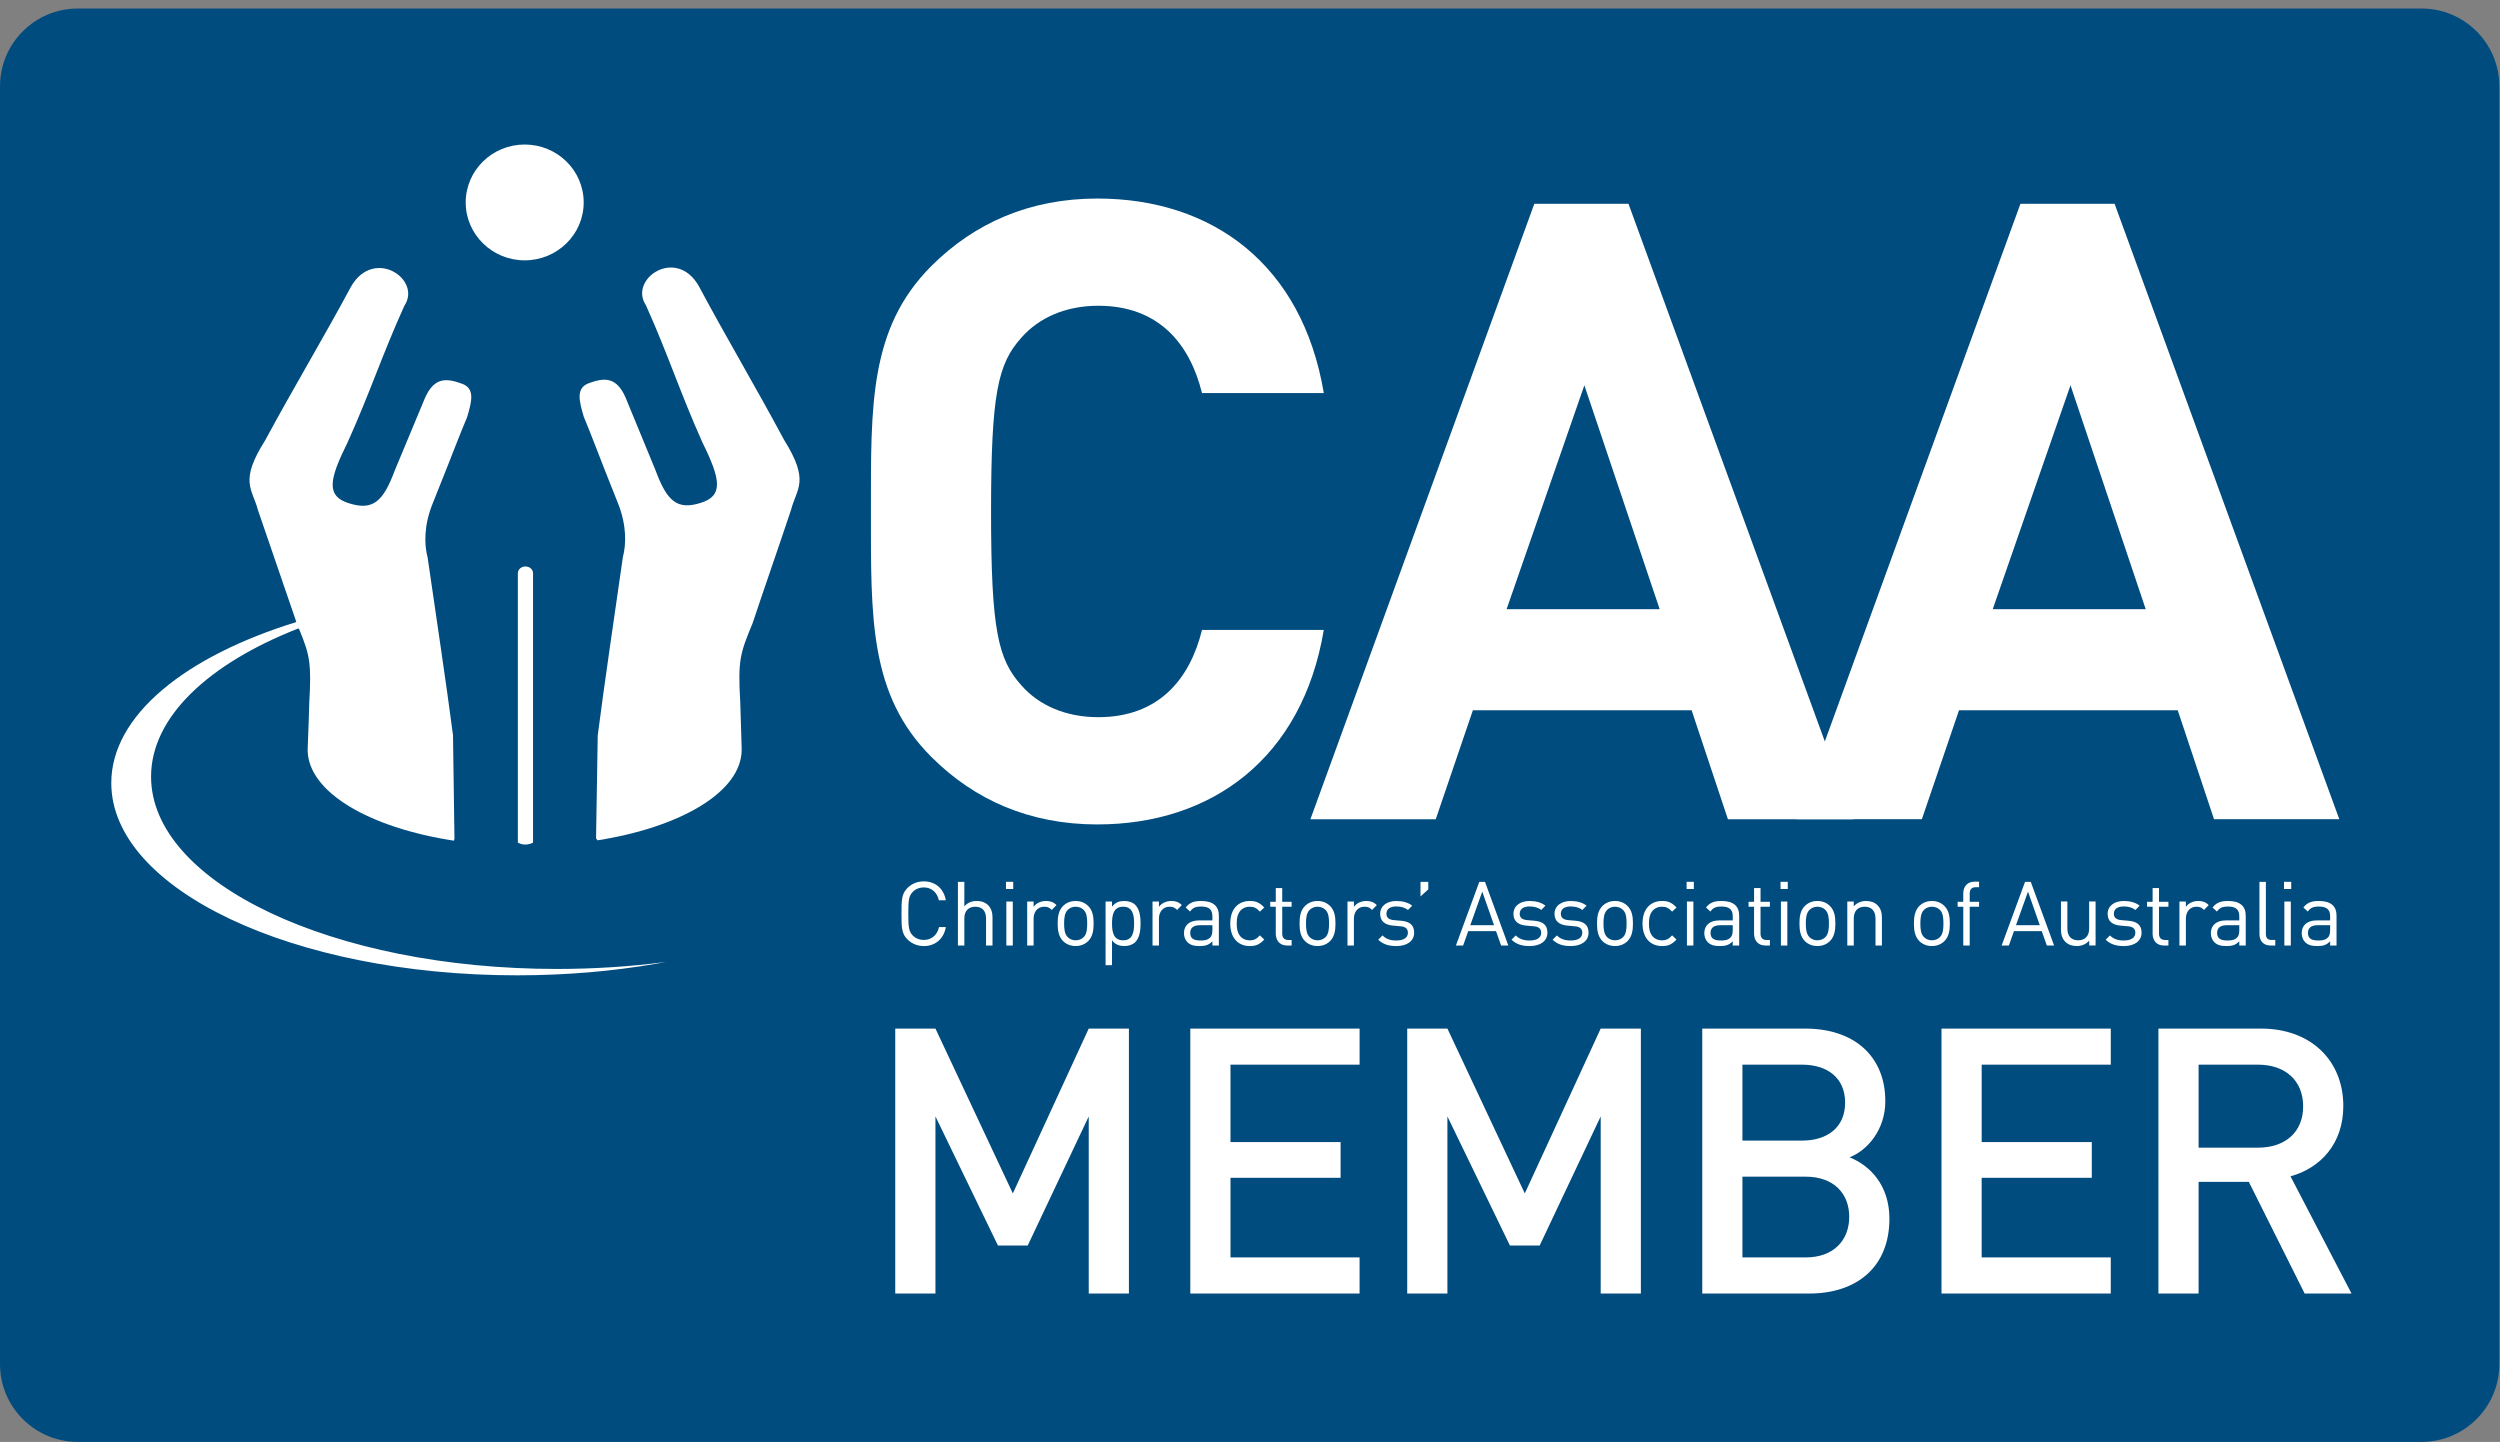 <svg width="241" height="139" viewBox="0 0 241 139" xmlns="http://www.w3.org/2000/svg"><rect x="0" y="0" width="241" height="139" fill="#808080" stroke="none"/><g fill="none" fill-rule="evenodd"><path d="M240.938 131.496c0 4.144-3.36 7.504-7.506 7.504H7.506C3.36 139 0 135.64 0 131.496V8.326C0 4.18 3.36.82 7.506.82h225.926c4.145 0 7.506 3.36 7.506 7.505v123.17" fill="#004C7F"/><path d="M50.578 13.933c3.144 0 5.69 2.496 5.69 5.584 0 3.08-2.546 5.58-5.69 5.58-3.137 0-5.684-2.5-5.684-5.58 0-3.088 2.547-5.584 5.684-5.584M71.5 72.267l-.098-3.247-.042-1.32c-.23-4.06-.032-4.67 1.186-7.61 1.2-3.602 2.513-7.342 3.713-10.947.55-2.11 1.83-2.742-.688-6.76-2.652-4.963-5.567-9.866-8.22-14.828-2.18-3.795-6.77-.66-5.085 1.87 2.155 4.787 3.3 8.44 5.452 13.233 1.772 3.59 2.005 5.123-.134 5.807-2.305.742-3.282-.133-4.4-3.152-1.156-2.786-1.735-4.23-2.887-7.01-.878-1.977-2.02-1.92-3.54-1.363-1.258.47-.93 1.705-.483 3.23.808 1.947 1.306 3.32 2.066 5.236l1.244 3.133c.828 2.092.794 3.91.46 5.172-.695 4.87-1.81 12.383-2.422 17.18l-.162 9.924.143.192c8.1-1.282 13.895-4.71 13.895-8.74zM51.385 81.224v-25.97c0-.357-.325-.646-.734-.646-.404 0-.73.29-.73.647v25.97s.662.43 1.465 0" fill="#FFF"/><path d="M28.773 60.577c-8.67 3.4-14.21 8.543-14.21 14.294 0 10.24 17.513 18.536 39.113 18.536 3.64 0 7.162-.234 10.504-.674l-.955.176c-4.176.72-8.683 1.113-13.384 1.113-21.602 0-39.113-8.298-39.113-18.54 0-6.51 7.117-12.206 17.832-15.514l-.06-.205c-1.18-3.486-2.45-7.09-3.626-10.566-.552-2.114-1.846-2.75.7-6.77 2.67-4.96 5.616-9.86 8.278-14.82 2.21-3.802 6.834-.67 5.13 1.866-2.166 4.787-3.333 8.44-5.5 13.23-1.786 3.59-2.027 5.122.132 5.804 2.327.744 3.314-.13 4.44-3.15 1.166-2.782 1.756-4.222 2.92-7.008.882-1.975 2.034-1.922 3.57-1.357 1.262.464.938 1.7.486 3.223-.818 1.944-1.323 3.32-2.09 5.236l-1.25 3.134c-.834 2.093-.8 3.91-.465 5.17.7 4.868 1.824 12.306 2.444 17.11l.14 9.952-.045.225c-8.21-1.253-14.107-4.71-14.107-8.773l.106-2.838c.033-.982.052-1.683.052-1.683.214-3.785.06-4.57-.95-7.034l-.093-.136M104.954 124.695v-17.072l-5.882 12.445h-2.87l-6.025-12.445v17.072h-3.874v-25.54h3.874l7.46 15.89 7.317-15.89h3.873v25.54h-3.873M114.745 124.695v-25.54h16.32v3.48h-12.446v7.462h10.615v3.442H118.62v7.675h12.444v3.48h-16.32M154.307 124.695v-17.072l-5.883 12.445h-2.868l-6.026-12.445v17.072h-3.874v-25.54h3.874l7.46 15.89 7.317-15.89h3.873v25.54h-3.873M174.07 113.43h-6.1v7.785h6.1c2.69 0 4.195-1.65 4.195-3.91 0-2.26-1.506-3.874-4.196-3.874zm-.36-10.796h-5.74v7.32h5.74c2.477 0 4.16-1.294 4.16-3.66 0-2.37-1.683-3.66-4.16-3.66zm.718 22.06h-10.33V99.157h9.934c4.738 0 7.712 2.69 7.712 6.994 0 2.762-1.72 4.736-3.442 5.416 1.973.79 3.837 2.692 3.837 5.918 0 4.697-3.193 7.21-7.712 7.21zM187.16 124.695v-25.54h16.32v3.48h-12.446v7.462h10.615v3.442h-10.616v7.675h12.445v3.48h-16.32M217.684 102.634h-5.74v8h5.74c2.583 0 4.34-1.472 4.34-3.982 0-2.512-1.757-4.018-4.34-4.018zm4.483 22.06l-5.38-10.76h-4.843v10.76h-3.872V99.157h9.9c4.84 0 7.924 3.12 7.924 7.46 0 3.66-2.223 5.99-5.092 6.78l5.883 11.3h-4.52zM89.05 91.2c-.603 0-1.155-.226-1.57-.638-.576-.576-.576-1.185-.576-2.484 0-1.3 0-1.902.577-2.48.415-.415.967-.633 1.57-.633 1.102 0 1.92.668 2.13 1.822h-.675c-.163-.748-.688-1.24-1.455-1.24-.405 0-.793.152-1.06.43-.387.396-.43.818-.43 2.1 0 1.286.043 1.708.43 2.104.267.277.655.43 1.06.43.767 0 1.31-.49 1.472-1.24h.657c-.2 1.157-1.036 1.83-2.13 1.83M95.055 91.148v-2.62c0-.743-.396-1.12-1.034-1.12-.636 0-1.058.387-1.058 1.12v2.62h-.62V85.01h.62v2.365c.31-.358.714-.52 1.19-.52.955 0 1.525.612 1.525 1.567v2.726h-.622M97.01 86.906h.623v4.242h-.622v-4.242zm-.032-1.9h.697v.693h-.697v-.694zM101.39 87.718c-.234-.234-.406-.31-.733-.31-.62 0-1.017.488-1.017 1.137v2.603h-.62v-4.242h.62v.518c.233-.35.7-.57 1.19-.57.405 0 .716.095 1.017.398l-.456.466M104.468 87.718c-.2-.2-.475-.31-.777-.31-.3 0-.567.11-.765.31-.31.31-.345.834-.345 1.31 0 .474.034 1 .345 1.31.198.2.465.308.766.308.303 0 .578-.11.778-.308.31-.31.336-.836.336-1.31 0-.476-.026-1-.336-1.31zm.44 3c-.296.29-.7.48-1.217.48-.514 0-.92-.19-1.213-.48-.432-.443-.518-1.037-.518-1.69 0-.657.085-1.25.517-1.688.293-.293.7-.485 1.214-.485.518 0 .922.192 1.218.485.43.437.515 1.03.515 1.687 0 .654-.084 1.248-.515 1.69zM108.268 87.408c-.923 0-1.07.79-1.07 1.62 0 .83.147 1.618 1.07 1.618.922 0 1.06-.79 1.06-1.62 0-.827-.138-1.618-1.06-1.618zm1.163 3.42c-.223.226-.603.37-1.033.37-.466 0-.855-.11-1.2-.552v2.4h-.62v-6.14h.62v.502c.345-.45.734-.553 1.2-.553.43 0 .81.145 1.034.37.432.43.518 1.138.518 1.802 0 .664-.086 1.37-.517 1.8zM113.473 87.718c-.233-.234-.405-.31-.733-.31-.622 0-1.017.488-1.017 1.137v2.603h-.62v-4.242h.62v.518c.234-.35.698-.57 1.19-.57.404 0 .714.095 1.015.398l-.455.466M116.875 89.19h-1.188c-.64 0-.95.255-.95.75 0 .493.303.724.976.724.362 0 .68-.026.947-.285.146-.136.215-.376.215-.732v-.46zm0 1.958v-.408c-.344.348-.653.46-1.223.46-.587 0-.93-.112-1.197-.388-.207-.21-.32-.525-.32-.86 0-.743.517-1.226 1.467-1.226h1.273v-.406c0-.62-.31-.93-1.084-.93-.542 0-.82.127-1.07.483l-.42-.39c.377-.49.808-.628 1.5-.628 1.135 0 1.697.492 1.697 1.412v2.88h-.622zM120.477 91.2c-1.068 0-1.88-.724-1.88-2.173 0-1.45.812-2.172 1.88-2.172.586 0 .958.155 1.397.63l-.423.396c-.316-.35-.567-.472-.973-.472-.413 0-.757.162-.98.482-.198.276-.278.604-.278 1.137 0 .535.08.86.276 1.14.224.315.568.48.98.48.407 0 .658-.126.975-.48l.424.403c-.44.475-.81.63-1.397.63M124.07 91.148c-.722 0-1.085-.51-1.085-1.138v-2.602h-.534v-.477h.535v-1.323h.62v1.324h.906v.478h-.905v2.586c0 .385.183.617.58.617h.326v.538h-.44M127.784 87.718c-.197-.2-.473-.31-.774-.31-.302 0-.568.11-.767.31-.31.31-.345.834-.345 1.31 0 .474.034 1 .345 1.31.2.2.465.308.767.308.3 0 .577-.11.774-.308.31-.31.336-.836.336-1.31 0-.476-.025-1-.336-1.31zm.44 3c-.293.29-.698.48-1.214.48s-.922-.19-1.215-.48c-.432-.443-.518-1.037-.518-1.69 0-.657.086-1.25.518-1.688.293-.293.7-.485 1.215-.485.516 0 .92.192 1.214.485.43.437.517 1.03.517 1.687 0 .654-.087 1.248-.516 1.69zM132.267 87.718c-.234-.234-.407-.31-.734-.31-.62 0-1.016.488-1.016 1.137v2.603h-.62v-4.242h.62v.518c.233-.35.698-.57 1.19-.57.405 0 .715.095 1.017.398l-.457.466M134.604 91.2c-.717 0-1.28-.163-1.745-.612l.416-.414c.333.353.79.49 1.314.49.7 0 1.132-.248 1.132-.748 0-.37-.216-.58-.705-.623l-.7-.06c-.828-.07-1.267-.438-1.267-1.138 0-.775.654-1.24 1.56-1.24.604 0 1.146.145 1.527.453l-.408.41c-.303-.234-.688-.337-1.126-.337-.623 0-.95.268-.95.698 0 .363.206.58.74.623l.682.058c.738.068 1.25.353 1.25 1.148 0 .82-.7 1.293-1.722 1.293M136.937 86.416V85.01h.75v.726l-.75.68M142.89 85.95l-1.154 3.24h2.29l-1.136-3.24zm1.816 5.198l-.49-1.387h-2.68l-.49 1.388h-.697l2.255-6.137h.55l2.25 6.138h-.7zM147.45 91.2c-.718 0-1.277-.163-1.74-.612l.41-.414c.338.353.795.49 1.32.49.7 0 1.13-.248 1.13-.748 0-.37-.217-.58-.706-.623l-.7-.06c-.827-.07-1.266-.438-1.266-1.138 0-.775.654-1.24 1.56-1.24.604 0 1.144.145 1.523.453l-.403.41c-.3-.234-.687-.337-1.128-.337-.62 0-.948.268-.948.698 0 .363.204.58.74.623l.68.058c.742.068 1.25.353 1.25 1.148 0 .82-.696 1.293-1.723 1.293M151.41 91.2c-.714 0-1.274-.163-1.74-.612l.416-.414c.336.353.793.49 1.32.49.694 0 1.126-.248 1.126-.748 0-.37-.217-.58-.707-.623l-.696-.06c-.83-.07-1.272-.438-1.272-1.138 0-.775.66-1.24 1.562-1.24.602 0 1.145.145 1.524.453l-.402.41c-.304-.234-.69-.337-1.132-.337-.618 0-.945.268-.945.698 0 .363.207.58.74.623l.68.058c.742.068 1.252.353 1.252 1.148 0 .82-.7 1.293-1.727 1.293M156.46 87.718c-.194-.2-.473-.31-.773-.31-.3 0-.57.11-.766.31-.308.31-.345.834-.345 1.31 0 .474.037 1 .346 1.31.198.2.466.308.767.308.3 0 .58-.11.774-.308.312-.31.34-.836.34-1.31 0-.476-.028-1-.34-1.31zm.44 3c-.293.29-.698.48-1.213.48-.518 0-.92-.19-1.217-.48-.43-.443-.517-1.037-.517-1.69 0-.657.088-1.25.517-1.688.297-.293.7-.485 1.217-.485.515 0 .92.192 1.212.485.433.437.517 1.03.517 1.687 0 .654-.084 1.248-.518 1.69zM160.222 91.2c-1.07 0-1.884-.724-1.884-2.173 0-1.45.813-2.172 1.884-2.172.586 0 .954.155 1.393.63l-.423.396c-.317-.35-.568-.472-.97-.472-.416 0-.762.162-.986.482-.197.276-.277.604-.277 1.137 0 .535.08.86.276 1.14.224.315.57.48.986.48.402 0 .653-.126.97-.48l.423.403c-.44.475-.807.63-1.393.63M162.62 86.906h.623v4.242h-.622v-4.242zm-.03-1.9h.695v.693h-.695v-.694zM167.036 89.19h-1.19c-.638 0-.95.255-.95.75 0 .493.304.724.974.724.365 0 .683-.026.95-.285.146-.136.216-.376.216-.732v-.46zm0 1.958v-.408c-.345.348-.657.46-1.225.46-.583 0-.93-.112-1.2-.388-.2-.21-.317-.525-.317-.86 0-.743.52-1.226 1.47-1.226h1.273v-.406c0-.62-.312-.93-1.09-.93-.542 0-.816.127-1.065.483l-.422-.39c.38-.49.81-.628 1.5-.628 1.14 0 1.698.492 1.698 1.412v2.88h-.62zM170.18 91.148c-.723 0-1.088-.51-1.088-1.138v-2.602h-.53v-.477h.53v-1.323h.624v1.324h.903v.478h-.904v2.586c0 .385.18.617.576.617h.327v.538h-.44M171.68 86.906h.618v4.242h-.618v-4.242zm-.035-1.9h.697v.693h-.697v-.694zM175.97 87.718c-.198-.2-.472-.31-.774-.31-.3 0-.57.11-.767.31-.313.31-.348.834-.348 1.31 0 .474.035 1 .347 1.31.197.2.466.308.766.308.302 0 .576-.11.775-.308.31-.31.34-.836.34-1.31 0-.476-.03-1-.34-1.31zm.44 3c-.294.29-.696.48-1.214.48-.516 0-.922-.19-1.213-.48-.432-.443-.516-1.037-.516-1.69 0-.657.084-1.25.516-1.688.29-.293.697-.485 1.213-.485.518 0 .92.192 1.215.485.432.437.52 1.03.52 1.687 0 .654-.088 1.248-.52 1.69zM180.798 91.148v-2.61c0-.753-.405-1.13-1.045-1.13-.638 0-1.05.387-1.05 1.13v2.61h-.623v-4.242h.622v.47c.3-.35.716-.52 1.19-.52.46 0 .83.136 1.085.396.303.29.44.69.44 1.18v2.716h-.62M187.01 87.718c-.2-.2-.473-.31-.776-.31-.3 0-.568.11-.766.31-.312.31-.344.834-.344 1.31 0 .474.032 1 .344 1.31.198.2.465.308.766.308.303 0 .576-.11.777-.308.31-.31.335-.836.335-1.31 0-.476-.024-1-.334-1.31zm.437 3c-.292.29-.695.48-1.213.48-.517 0-.92-.19-1.214-.48-.43-.443-.518-1.037-.518-1.69 0-.657.09-1.25.518-1.688.293-.293.697-.485 1.214-.485.518 0 .92.192 1.213.485.432.437.518 1.03.518 1.687 0 .654-.086 1.248-.518 1.69zM189.88 87.408v3.74h-.62v-3.74h-.543v-.477h.542v-.8c0-.626.352-1.136 1.075-1.136h.448v.533h-.336c-.394 0-.567.234-.567.623v.78h.903v.478h-.903M195.5 85.95l-1.16 3.24h2.296l-1.137-3.24zm1.815 5.198l-.49-1.387h-2.68l-.49 1.388h-.698l2.257-6.137h.552l2.25 6.138h-.7zM201.402 91.148v-.474c-.3.343-.725.525-1.198.525-.458 0-.835-.138-1.096-.398-.3-.292-.432-.697-.432-1.187v-2.71h.62v2.614c0 .75.398 1.126 1.037 1.126.64 0 1.06-.385 1.06-1.127v-2.614h.622v4.242h-.613M204.727 91.2c-.714 0-1.277-.163-1.74-.612l.412-.414c.338.353.794.49 1.32.49.695 0 1.128-.248 1.128-.748 0-.37-.217-.58-.706-.623l-.7-.06c-.826-.07-1.263-.438-1.263-1.138 0-.775.65-1.24 1.555-1.24.606 0 1.15.145 1.527.453l-.404.41c-.303-.234-.69-.337-1.13-.337-.622 0-.948.268-.948.698 0 .363.21.58.74.623l.68.058c.74.068 1.25.353 1.25 1.148 0 .82-.696 1.293-1.723 1.293M208.598 91.148c-.726 0-1.086-.51-1.086-1.138v-2.602h-.535v-.477h.535v-1.323h.616v1.324h.907v.478h-.907v2.586c0 .385.185.617.58.617h.327v.538h-.437M212.466 87.718c-.23-.234-.404-.31-.732-.31-.623 0-1.016.488-1.016 1.137v2.603h-.62v-4.242h.62v.518c.23-.35.697-.57 1.187-.57.406 0 .717.095 1.016.398l-.454.466M215.868 89.19h-1.19c-.637 0-.948.255-.948.75 0 .493.302.724.978.724.36 0 .68-.026.947-.285.146-.136.213-.376.213-.732v-.46zm0 1.958v-.408c-.342.348-.653.46-1.223.46-.585 0-.93-.112-1.196-.388-.21-.21-.322-.525-.322-.86 0-.743.52-1.226 1.466-1.226h1.274v-.406c0-.62-.31-.93-1.085-.93-.543 0-.82.127-1.068.483l-.423-.39c.382-.49.812-.628 1.5-.628 1.138 0 1.698.492 1.698 1.412v2.88h-.622zM218.887 91.148c-.74 0-1.077-.484-1.077-1.13v-5.007h.62v4.984c0 .412.137.617.566.617h.34v.538h-.45M220.212 86.906h.622v4.242h-.622v-4.242zm-.034-1.9h.697v.693h-.697v-.694zM224.625 89.19h-1.19c-.638 0-.948.255-.948.75 0 .493.302.724.975.724.362 0 .68-.026.946-.285.147-.136.217-.376.217-.732v-.46zm0 1.958v-.408c-.344.348-.653.46-1.223.46-.587 0-.93-.112-1.2-.388-.208-.21-.317-.525-.317-.86 0-.743.515-1.226 1.464-1.226h1.275v-.406c0-.62-.312-.93-1.087-.93-.54 0-.818.127-1.066.483l-.425-.39c.38-.49.815-.628 1.503-.628 1.133 0 1.693.492 1.693 1.412v2.88h-.618zM152.732 37.144l-7.495 21.58h14.754l-7.258-21.58zm13.84 41.83l-3.5-10.504h-21.086l-3.58 10.504h-12.082l21.584-59.33h9.077l21.668 59.33h-12.08z" fill="#FFF"/><path d="M199.595 37.144l-7.495 21.58h14.746l-7.25-21.58zm13.837 41.83l-3.498-10.504H188.85l-3.583 10.504h-12.082l21.585-59.33h9.076l21.664 59.33h-12.078zM105.787 79.476c-6.5 0-11.83-2.338-16-6.506-5.998-5.992-5.83-13.41-5.83-23.663 0-10.246-.168-17.66 5.83-23.668 4.17-4.158 9.5-6.5 16-6.5 11.08 0 19.746 6.342 21.828 18.755h-11.742c-1.17-4.75-4.17-8.42-10-8.42-3.17 0-5.747 1.173-7.42 3.088-2.246 2.5-2.915 5.332-2.915 16.744 0 11.42.67 14.25 2.914 16.752 1.674 1.916 4.252 3.078 7.422 3.078 5.83 0 8.83-3.665 10-8.412h11.74c-2.08 12.41-10.83 18.75-21.827 18.75" fill="#FFF"/></g></svg>